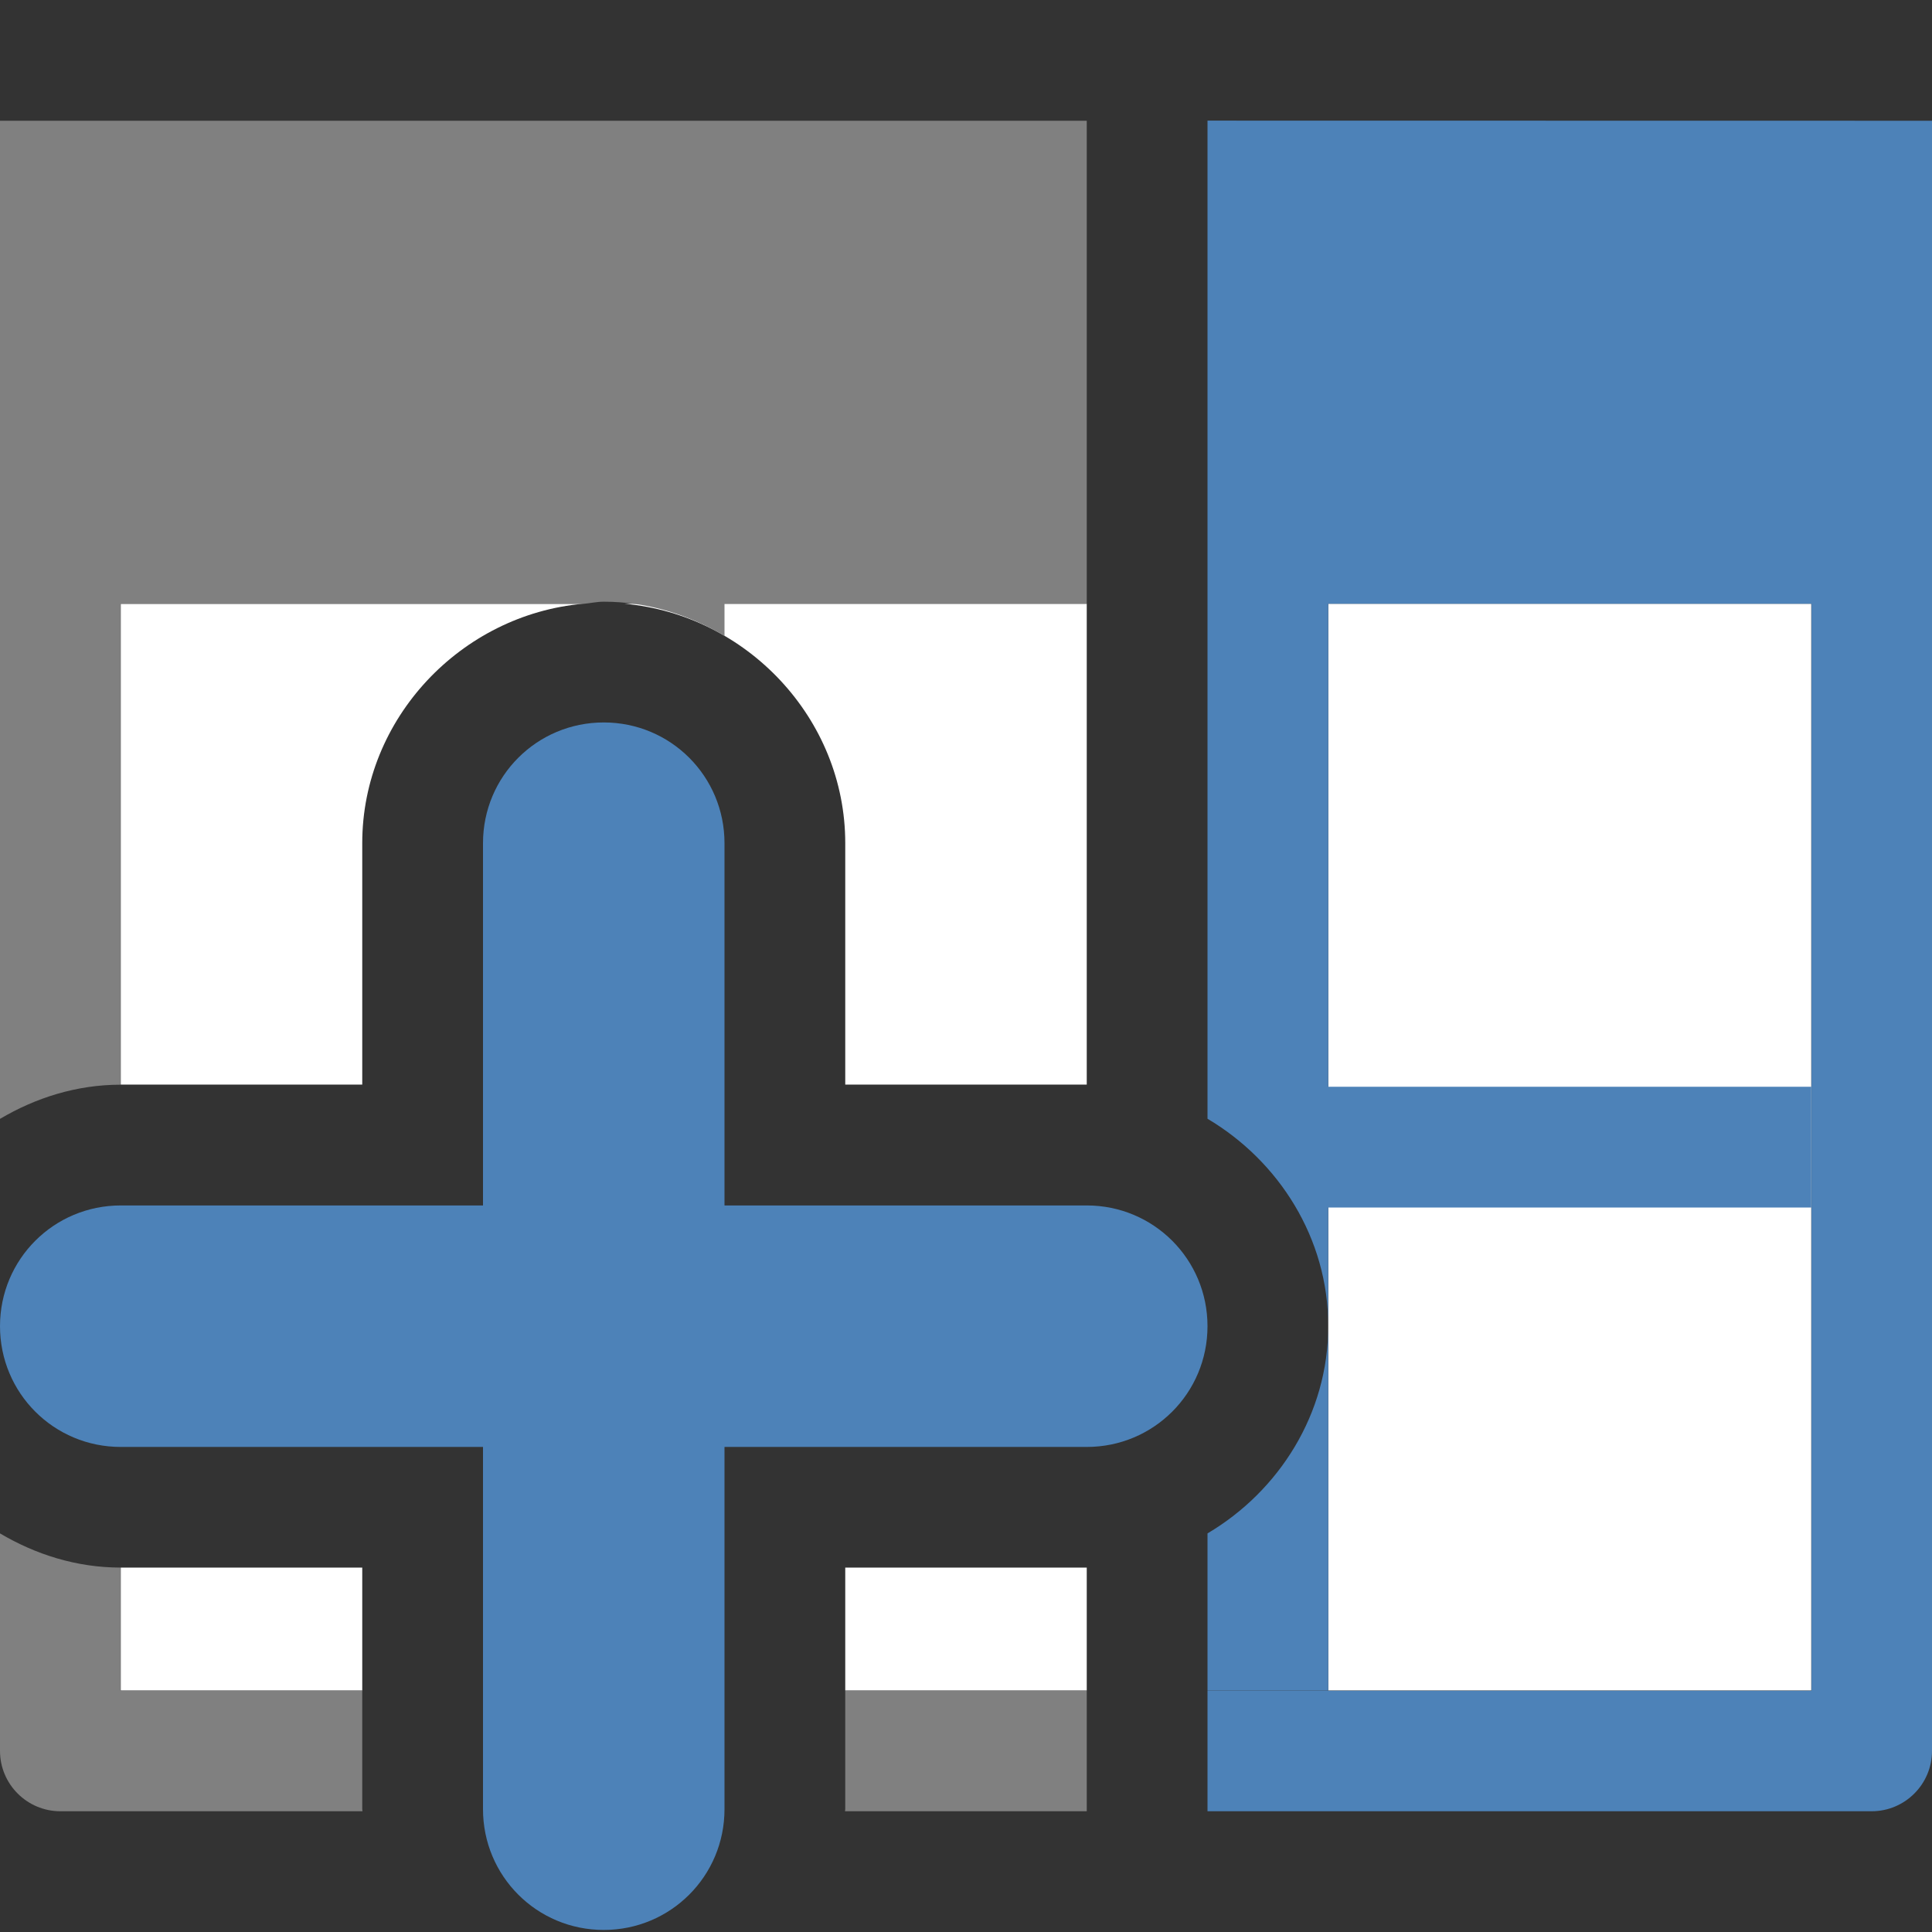 <svg viewBox="0 0 16 16" xmlns="http://www.w3.org/2000/svg"><rect x="0" y="0" width="16" height="16" fill="#333333" stroke="none"/><path d="m-15 5h4v9h-4z" fill="#fff" transform="scale(-1 1)"/><path d="m9 5v3.982h-2v-2c0-1.033-.818-1.893-1.83-1.982zm-4.17 0c-1.012.09-1.83.95-1.83 1.982v2h-2v-3.982zm4.17 7.982v1.018h-2v-1.018zm-6 0v1.018h-2v-1.018z" fill="#fff"/><path d="m9 1v4h-3v.266c-.297-.175-.636-.283-1-.283-.058 0-.113.013-.17.018h-3.832v3.982c-.363 0-.702.108-.998.283v-4.266-4zm-9 11.699c.296.175.635.283.998.283v1.02h2.002v.98c0 .006.002.012.002.018l-2.502-0c-.276 0-.5-.224-.5-.5zm9 1.303v.998h-2.002c0-.006.002-.012.002-.018v-.98h2z" fill="#808080"/><g fill="#4d82b8"><path d="m5 5.983c.554 0 1.0.446 1 1v3h3c.554 0 1 .446 1 1s-.446 1-1 1h-3v3c0 .554-.446 1-1 1s-1-.446-1-1v-3h-3c-.554 0-1-.446-1-1s.446-1 1-1h3v-3c0-.554.446-1 1-1z"/><path d="m16 1v4 9.5c0.0.276-.224.5-.5.5h-5.5v-.998h5.002v-9.002h-4.002v4h4v1h-4v.982c0-.727-.408-1.366-1-1.717v-.266-4-4zm-5 9.982v3.018h-1v-1.301c.592-.35 1-.99 1-1.717z"/></g></svg>